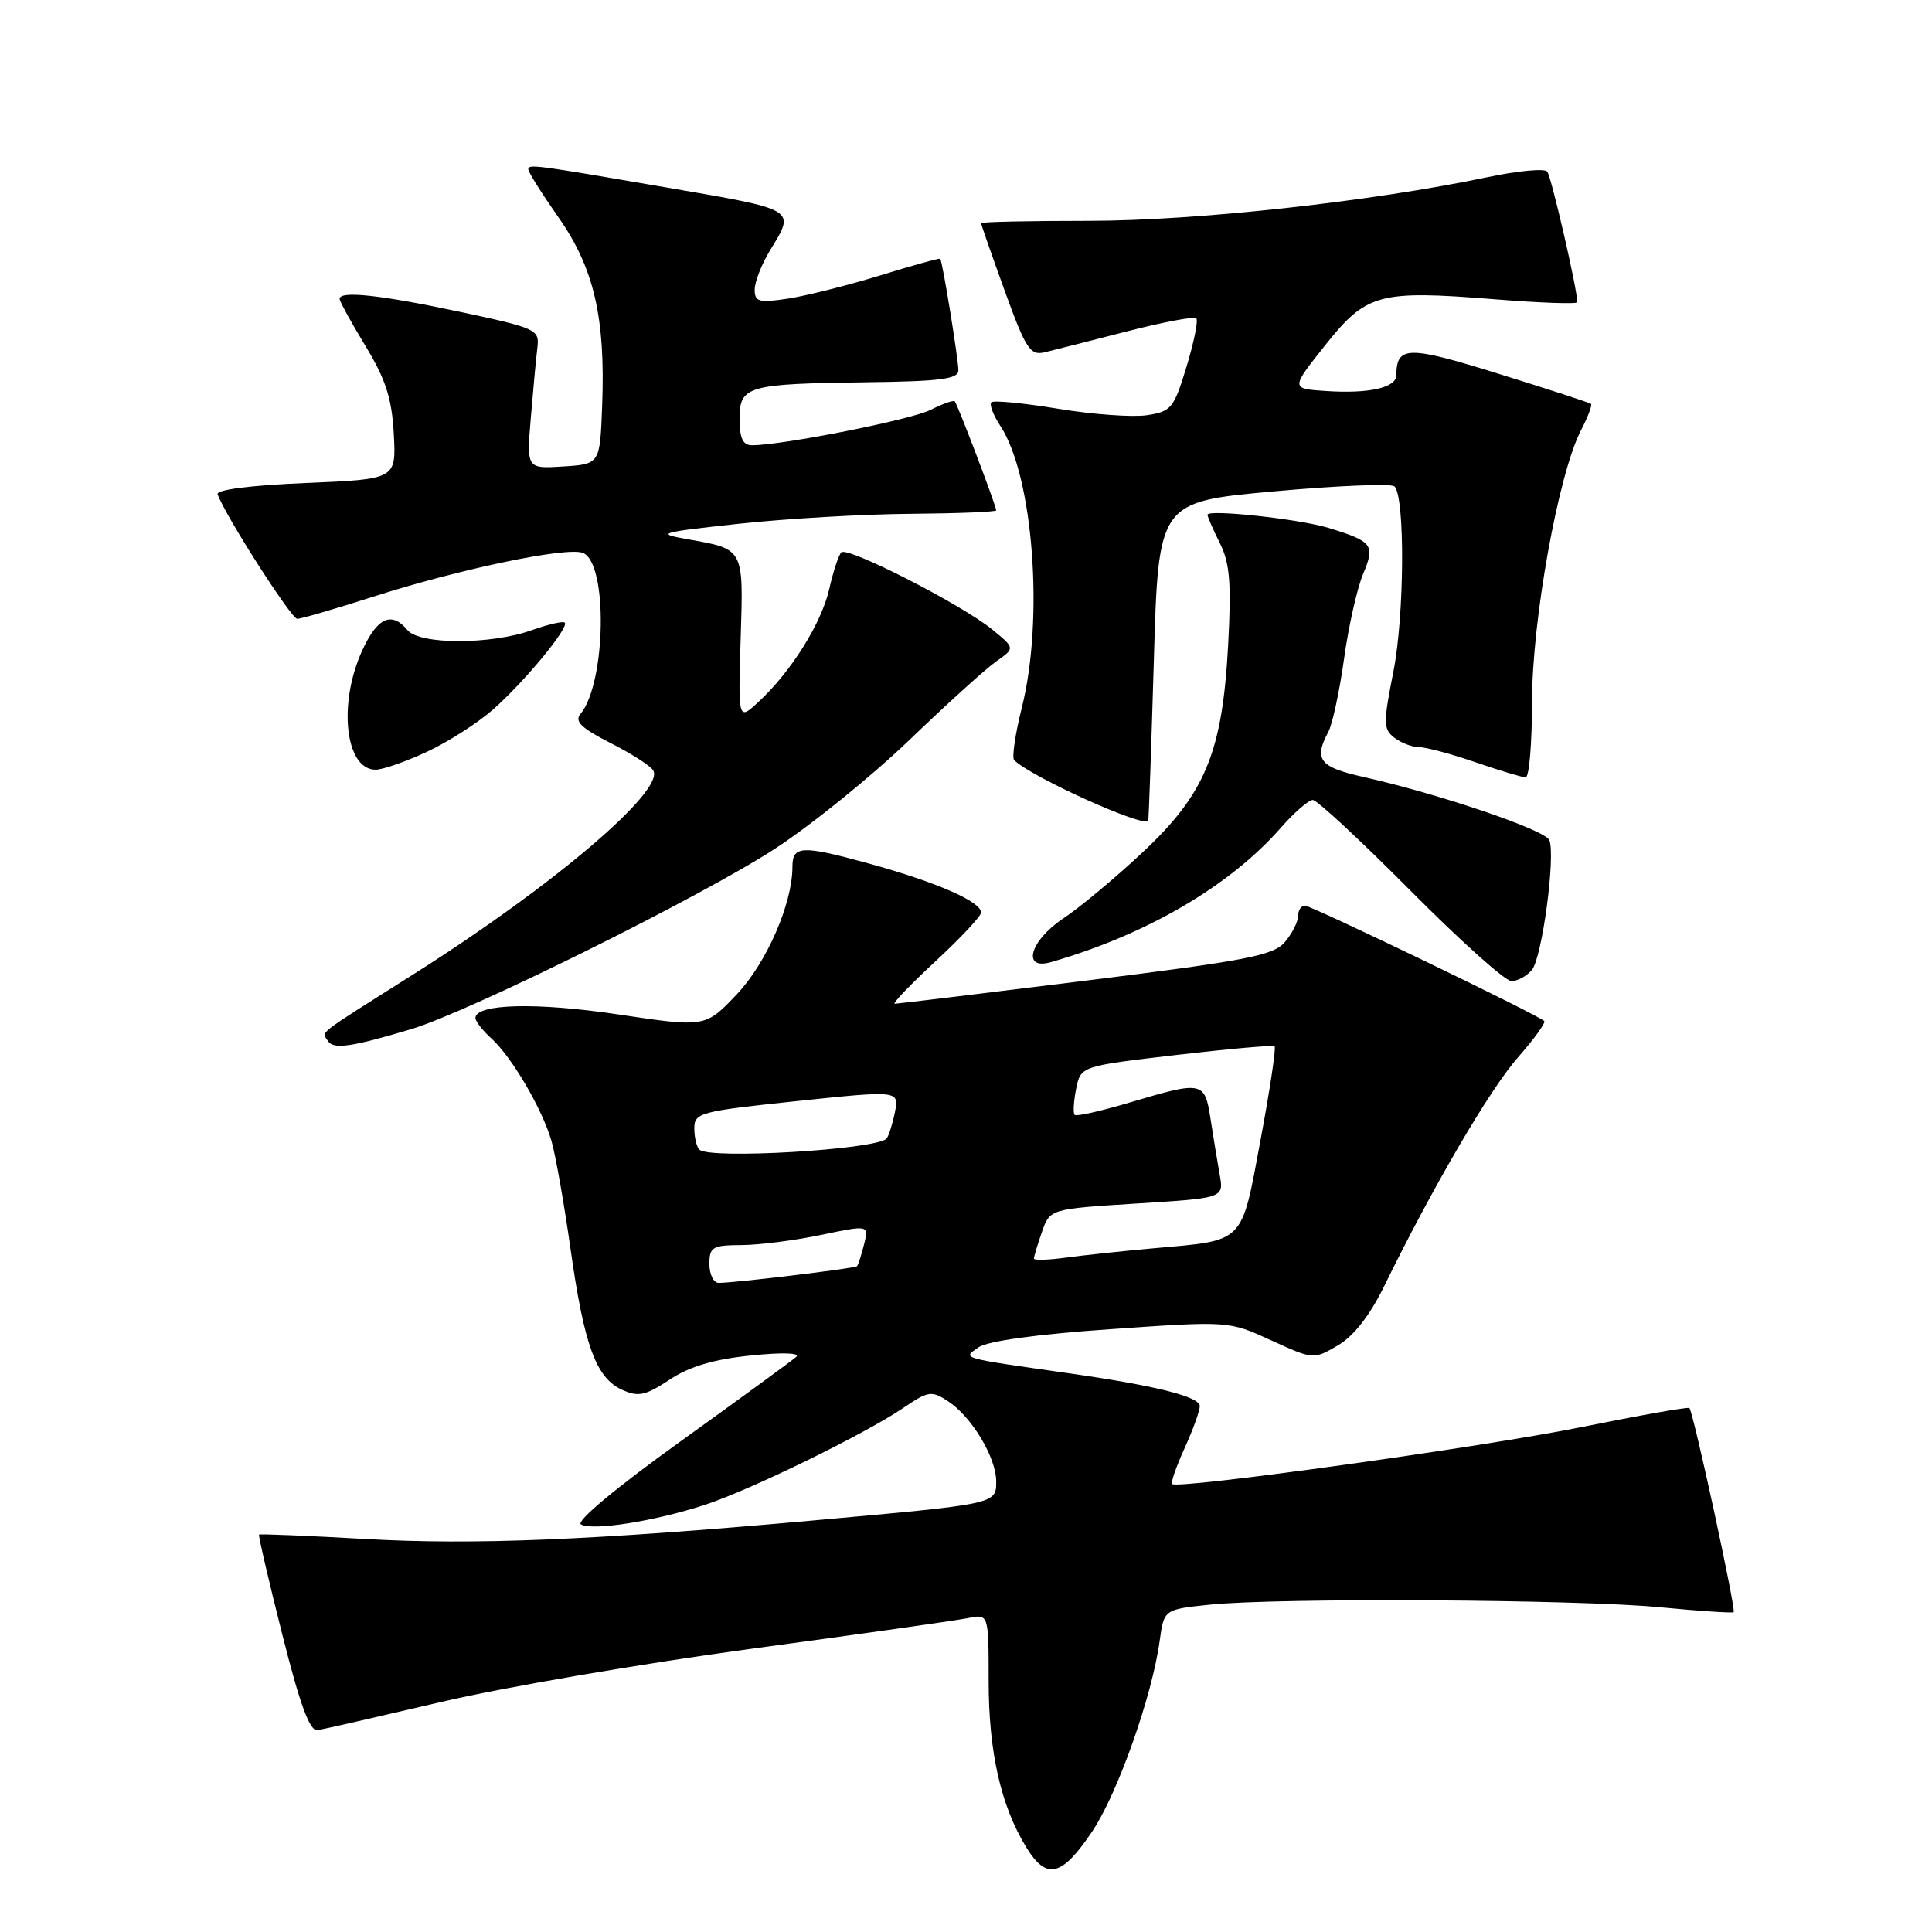 <?xml version="1.0" encoding="UTF-8" standalone="no"?>
<!DOCTYPE svg PUBLIC "-//W3C//DTD SVG 1.1//EN" "http://www.w3.org/Graphics/SVG/1.1/DTD/svg11.dtd" >
<svg xmlns="http://www.w3.org/2000/svg" xmlns:xlink="http://www.w3.org/1999/xlink" version="1.1" viewBox="0 0 256 256">
 <g >
 <path fill="currentColor"
d=" M 144.74 242.65 C 148.09 237.65 152.67 224.71 153.66 217.43 C 154.24 213.26 154.24 213.26 160.26 212.63 C 169.24 211.69 209.11 211.92 219.97 212.97 C 225.18 213.47 229.57 213.76 229.72 213.62 C 230.05 213.28 224.35 186.99 223.85 186.57 C 223.66 186.41 217.26 187.54 209.64 189.08 C 196.53 191.74 156.04 197.37 155.31 196.64 C 155.12 196.45 155.86 194.32 156.96 191.90 C 158.06 189.48 158.97 186.97 158.98 186.33 C 159.00 185.08 153.24 183.62 141.72 181.98 C 127.00 179.88 127.52 180.03 129.65 178.53 C 130.84 177.70 137.42 176.79 147.19 176.12 C 162.83 175.03 162.83 175.03 168.43 177.60 C 174.02 180.15 174.05 180.16 177.26 178.28 C 179.37 177.05 181.49 174.34 183.40 170.45 C 189.79 157.37 197.40 144.36 201.11 140.14 C 203.26 137.69 204.84 135.51 204.62 135.29 C 203.81 134.48 173.78 120.00 172.91 120.00 C 172.41 120.00 172.00 120.63 172.00 121.39 C 172.00 122.15 171.21 123.70 170.25 124.83 C 168.73 126.61 165.25 127.28 143.86 129.94 C 130.32 131.62 118.93 133.00 118.56 133.00 C 118.19 133.00 120.61 130.48 123.94 127.39 C 127.27 124.31 130.00 121.39 130.00 120.92 C 130.00 119.47 124.12 116.90 115.16 114.43 C 106.21 111.97 105.00 112.03 105.00 114.88 C 105.00 119.73 101.59 127.55 97.66 131.72 C 93.47 136.14 93.47 136.14 81.95 134.42 C 71.09 132.79 63.00 133.00 63.00 134.89 C 63.00 135.33 63.95 136.55 65.10 137.59 C 67.80 140.03 71.81 146.87 73.07 151.17 C 73.60 153.00 74.74 159.42 75.59 165.44 C 77.40 178.28 78.97 182.57 82.42 184.15 C 84.58 185.13 85.50 184.94 88.73 182.81 C 91.37 181.06 94.59 180.11 99.50 179.61 C 103.68 179.18 106.10 179.26 105.50 179.80 C 104.95 180.29 98.05 185.33 90.17 190.99 C 81.68 197.09 76.30 201.57 76.97 201.98 C 78.42 202.88 86.72 201.58 93.37 199.41 C 99.37 197.46 114.62 190.01 119.72 186.54 C 123.01 184.31 123.44 184.24 125.62 185.67 C 128.75 187.72 132.00 193.13 132.00 196.28 C 132.00 199.31 132.16 199.28 107.50 201.49 C 78.54 204.09 62.73 204.74 48.36 203.92 C 40.76 203.49 34.44 203.23 34.33 203.34 C 34.21 203.45 35.59 209.39 37.39 216.52 C 39.77 225.96 41.05 229.43 42.08 229.26 C 42.86 229.13 50.25 227.44 58.50 225.51 C 66.75 223.57 85.20 220.41 99.50 218.48 C 113.80 216.55 126.74 214.72 128.25 214.41 C 131.00 213.84 131.00 213.84 131.00 222.74 C 131.00 232.16 132.62 239.31 136.01 244.82 C 138.69 249.17 140.70 248.67 144.74 242.65 Z  M 54.50 136.36 C 62.19 134.06 93.00 118.78 102.72 112.44 C 107.50 109.33 115.48 102.87 120.46 98.09 C 125.43 93.31 130.62 88.61 132.00 87.64 C 134.50 85.89 134.50 85.89 131.50 83.43 C 127.48 80.13 112.30 72.37 111.48 73.19 C 111.12 73.55 110.40 75.73 109.88 78.04 C 108.86 82.57 104.83 89.00 100.51 93.00 C 97.81 95.50 97.81 95.50 98.14 84.67 C 98.52 72.54 98.65 72.78 91.00 71.43 C 86.84 70.69 87.37 70.54 98.00 69.39 C 104.33 68.71 114.56 68.12 120.75 68.08 C 126.94 68.03 132.00 67.83 132.00 67.62 C 132.00 67.03 126.87 53.54 126.51 53.18 C 126.33 53.00 124.91 53.50 123.34 54.30 C 120.78 55.61 103.66 59.00 99.63 59.00 C 98.44 59.00 98.00 58.07 98.00 55.52 C 98.00 51.13 98.95 50.86 114.94 50.65 C 124.60 50.53 126.99 50.22 126.99 49.08 C 127.00 47.64 124.89 34.67 124.59 34.29 C 124.49 34.18 120.91 35.17 116.61 36.50 C 112.31 37.82 106.82 39.20 104.40 39.57 C 100.54 40.15 100.00 40.00 100.00 38.36 C 100.01 37.34 100.91 35.03 102.00 33.23 C 105.42 27.63 105.77 27.84 88.19 24.82 C 70.87 21.84 70.00 21.72 70.00 22.44 C 70.00 22.80 71.80 25.66 74.00 28.80 C 78.70 35.49 80.23 42.08 79.79 53.71 C 79.50 61.50 79.50 61.50 74.63 61.81 C 69.77 62.12 69.77 62.12 70.34 55.31 C 70.65 51.56 71.04 47.39 71.21 46.03 C 71.49 43.67 71.07 43.48 61.00 41.33 C 50.44 39.08 45.00 38.49 45.00 39.60 C 45.00 39.93 46.54 42.74 48.43 45.85 C 51.12 50.29 51.92 52.79 52.18 57.50 C 52.50 63.50 52.50 63.50 40.50 64.00 C 33.15 64.31 28.63 64.89 28.84 65.50 C 29.77 68.19 38.59 82.00 39.39 82.00 C 39.88 82.00 44.42 80.68 49.47 79.06 C 60.93 75.39 75.08 72.43 77.23 73.26 C 80.57 74.54 80.32 90.51 76.90 94.63 C 76.10 95.58 77.06 96.50 80.85 98.43 C 83.61 99.82 86.17 101.46 86.55 102.08 C 88.18 104.71 73.36 117.33 55.00 128.96 C 41.46 137.52 42.64 136.61 43.46 137.94 C 44.17 139.08 46.55 138.74 54.50 136.36 Z  M 202.99 128.51 C 204.33 126.90 206.13 113.50 205.30 111.33 C 204.78 109.98 190.68 105.19 180.57 102.93 C 174.85 101.65 174.06 100.62 176.00 97.00 C 176.55 95.97 177.49 91.62 178.09 87.32 C 178.68 83.03 179.82 77.97 180.61 76.08 C 182.24 72.19 181.90 71.74 176.00 69.94 C 172.13 68.76 160.00 67.45 160.00 68.21 C 160.00 68.48 160.74 70.17 161.64 71.97 C 162.96 74.62 163.17 77.22 162.74 85.38 C 161.98 99.68 159.72 105.16 151.38 112.96 C 147.79 116.32 143.09 120.24 140.93 121.67 C 136.48 124.61 135.33 128.61 139.25 127.49 C 151.92 123.85 162.97 117.39 169.72 109.68 C 171.49 107.66 173.40 106.00 173.95 106.00 C 174.51 106.00 180.33 111.40 186.88 118.00 C 193.43 124.60 199.45 130.00 200.27 130.00 C 201.09 130.00 202.31 129.33 202.99 128.51 Z  M 152.14 108.75 C 152.22 108.61 152.55 99.05 152.89 87.50 C 153.50 66.50 153.50 66.50 168.78 65.11 C 177.18 64.35 184.38 64.05 184.78 64.45 C 186.19 65.86 186.10 81.60 184.63 89.00 C 183.28 95.83 183.29 96.61 184.76 97.75 C 185.65 98.44 187.13 99.00 188.03 99.00 C 188.94 99.00 192.30 99.90 195.50 101.00 C 198.70 102.10 201.69 103.00 202.16 103.00 C 202.62 103.00 203.00 98.50 203.00 93.00 C 203.00 82.18 206.49 62.82 209.48 57.03 C 210.40 55.26 211.00 53.68 210.82 53.52 C 210.65 53.36 205.15 51.57 198.61 49.54 C 186.53 45.78 185.06 45.80 185.02 49.73 C 184.99 51.38 181.38 52.19 175.70 51.81 C 171.02 51.50 171.02 51.50 175.56 45.79 C 181.06 38.87 182.66 38.43 198.00 39.65 C 204.05 40.14 209.00 40.31 209.00 40.04 C 209.00 38.33 205.55 23.36 205.01 22.73 C 204.65 22.30 201.13 22.63 197.18 23.46 C 181.75 26.71 158.41 29.26 144.25 29.26 C 136.41 29.26 130.00 29.40 130.00 29.57 C 130.00 29.75 131.41 33.79 133.13 38.54 C 135.90 46.19 136.50 47.13 138.38 46.69 C 139.55 46.41 144.44 45.17 149.25 43.93 C 154.07 42.69 158.23 41.90 158.51 42.18 C 158.79 42.46 158.21 45.34 157.22 48.59 C 155.54 54.11 155.20 54.53 151.96 55.02 C 150.06 55.30 144.76 54.92 140.19 54.16 C 135.62 53.41 131.64 53.02 131.36 53.31 C 131.07 53.59 131.61 55.01 132.56 56.45 C 136.91 63.09 138.35 81.99 135.40 93.75 C 134.52 97.26 134.06 100.40 134.38 100.72 C 136.61 102.94 151.59 109.72 152.14 108.75 Z  M 56.57 99.62 C 59.35 98.32 63.29 95.81 65.31 94.03 C 69.45 90.40 75.46 83.12 74.83 82.50 C 74.61 82.27 72.64 82.73 70.46 83.50 C 65.03 85.44 55.61 85.43 54.00 83.50 C 51.89 80.95 49.98 81.82 47.97 86.25 C 44.76 93.32 45.76 102.01 49.79 101.99 C 50.73 101.98 53.78 100.92 56.57 99.62 Z  M 94.00 167.50 C 94.00 165.23 94.39 165.00 98.25 164.98 C 100.59 164.97 105.34 164.36 108.82 163.63 C 115.14 162.31 115.14 162.31 114.49 164.90 C 114.13 166.33 113.71 167.62 113.56 167.78 C 113.27 168.07 97.46 169.98 95.25 169.99 C 94.56 170.00 94.00 168.88 94.00 167.50 Z  M 137.00 166.76 C 137.00 166.51 137.48 164.92 138.06 163.24 C 139.13 160.19 139.13 160.19 150.65 159.47 C 162.18 158.75 162.18 158.75 161.61 155.62 C 161.31 153.91 160.76 150.59 160.40 148.25 C 159.63 143.27 159.36 143.21 149.76 146.07 C 145.94 147.21 142.62 147.96 142.40 147.73 C 142.17 147.50 142.26 145.96 142.59 144.29 C 143.20 141.27 143.20 141.27 155.85 139.79 C 162.81 138.98 168.68 138.46 168.89 138.63 C 169.11 138.81 168.27 144.39 167.03 151.04 C 164.45 164.91 165.02 164.32 153.00 165.39 C 148.88 165.76 143.59 166.32 141.25 166.64 C 138.91 166.96 137.00 167.02 137.00 166.76 Z  M 92.67 152.33 C 92.30 151.97 92.00 150.69 92.00 149.50 C 92.00 147.45 92.75 147.25 105.58 145.90 C 119.15 144.48 119.15 144.48 118.57 147.42 C 118.24 149.03 117.74 150.59 117.46 150.88 C 115.99 152.34 93.97 153.64 92.67 152.33 Z "/>
</g>
</svg>